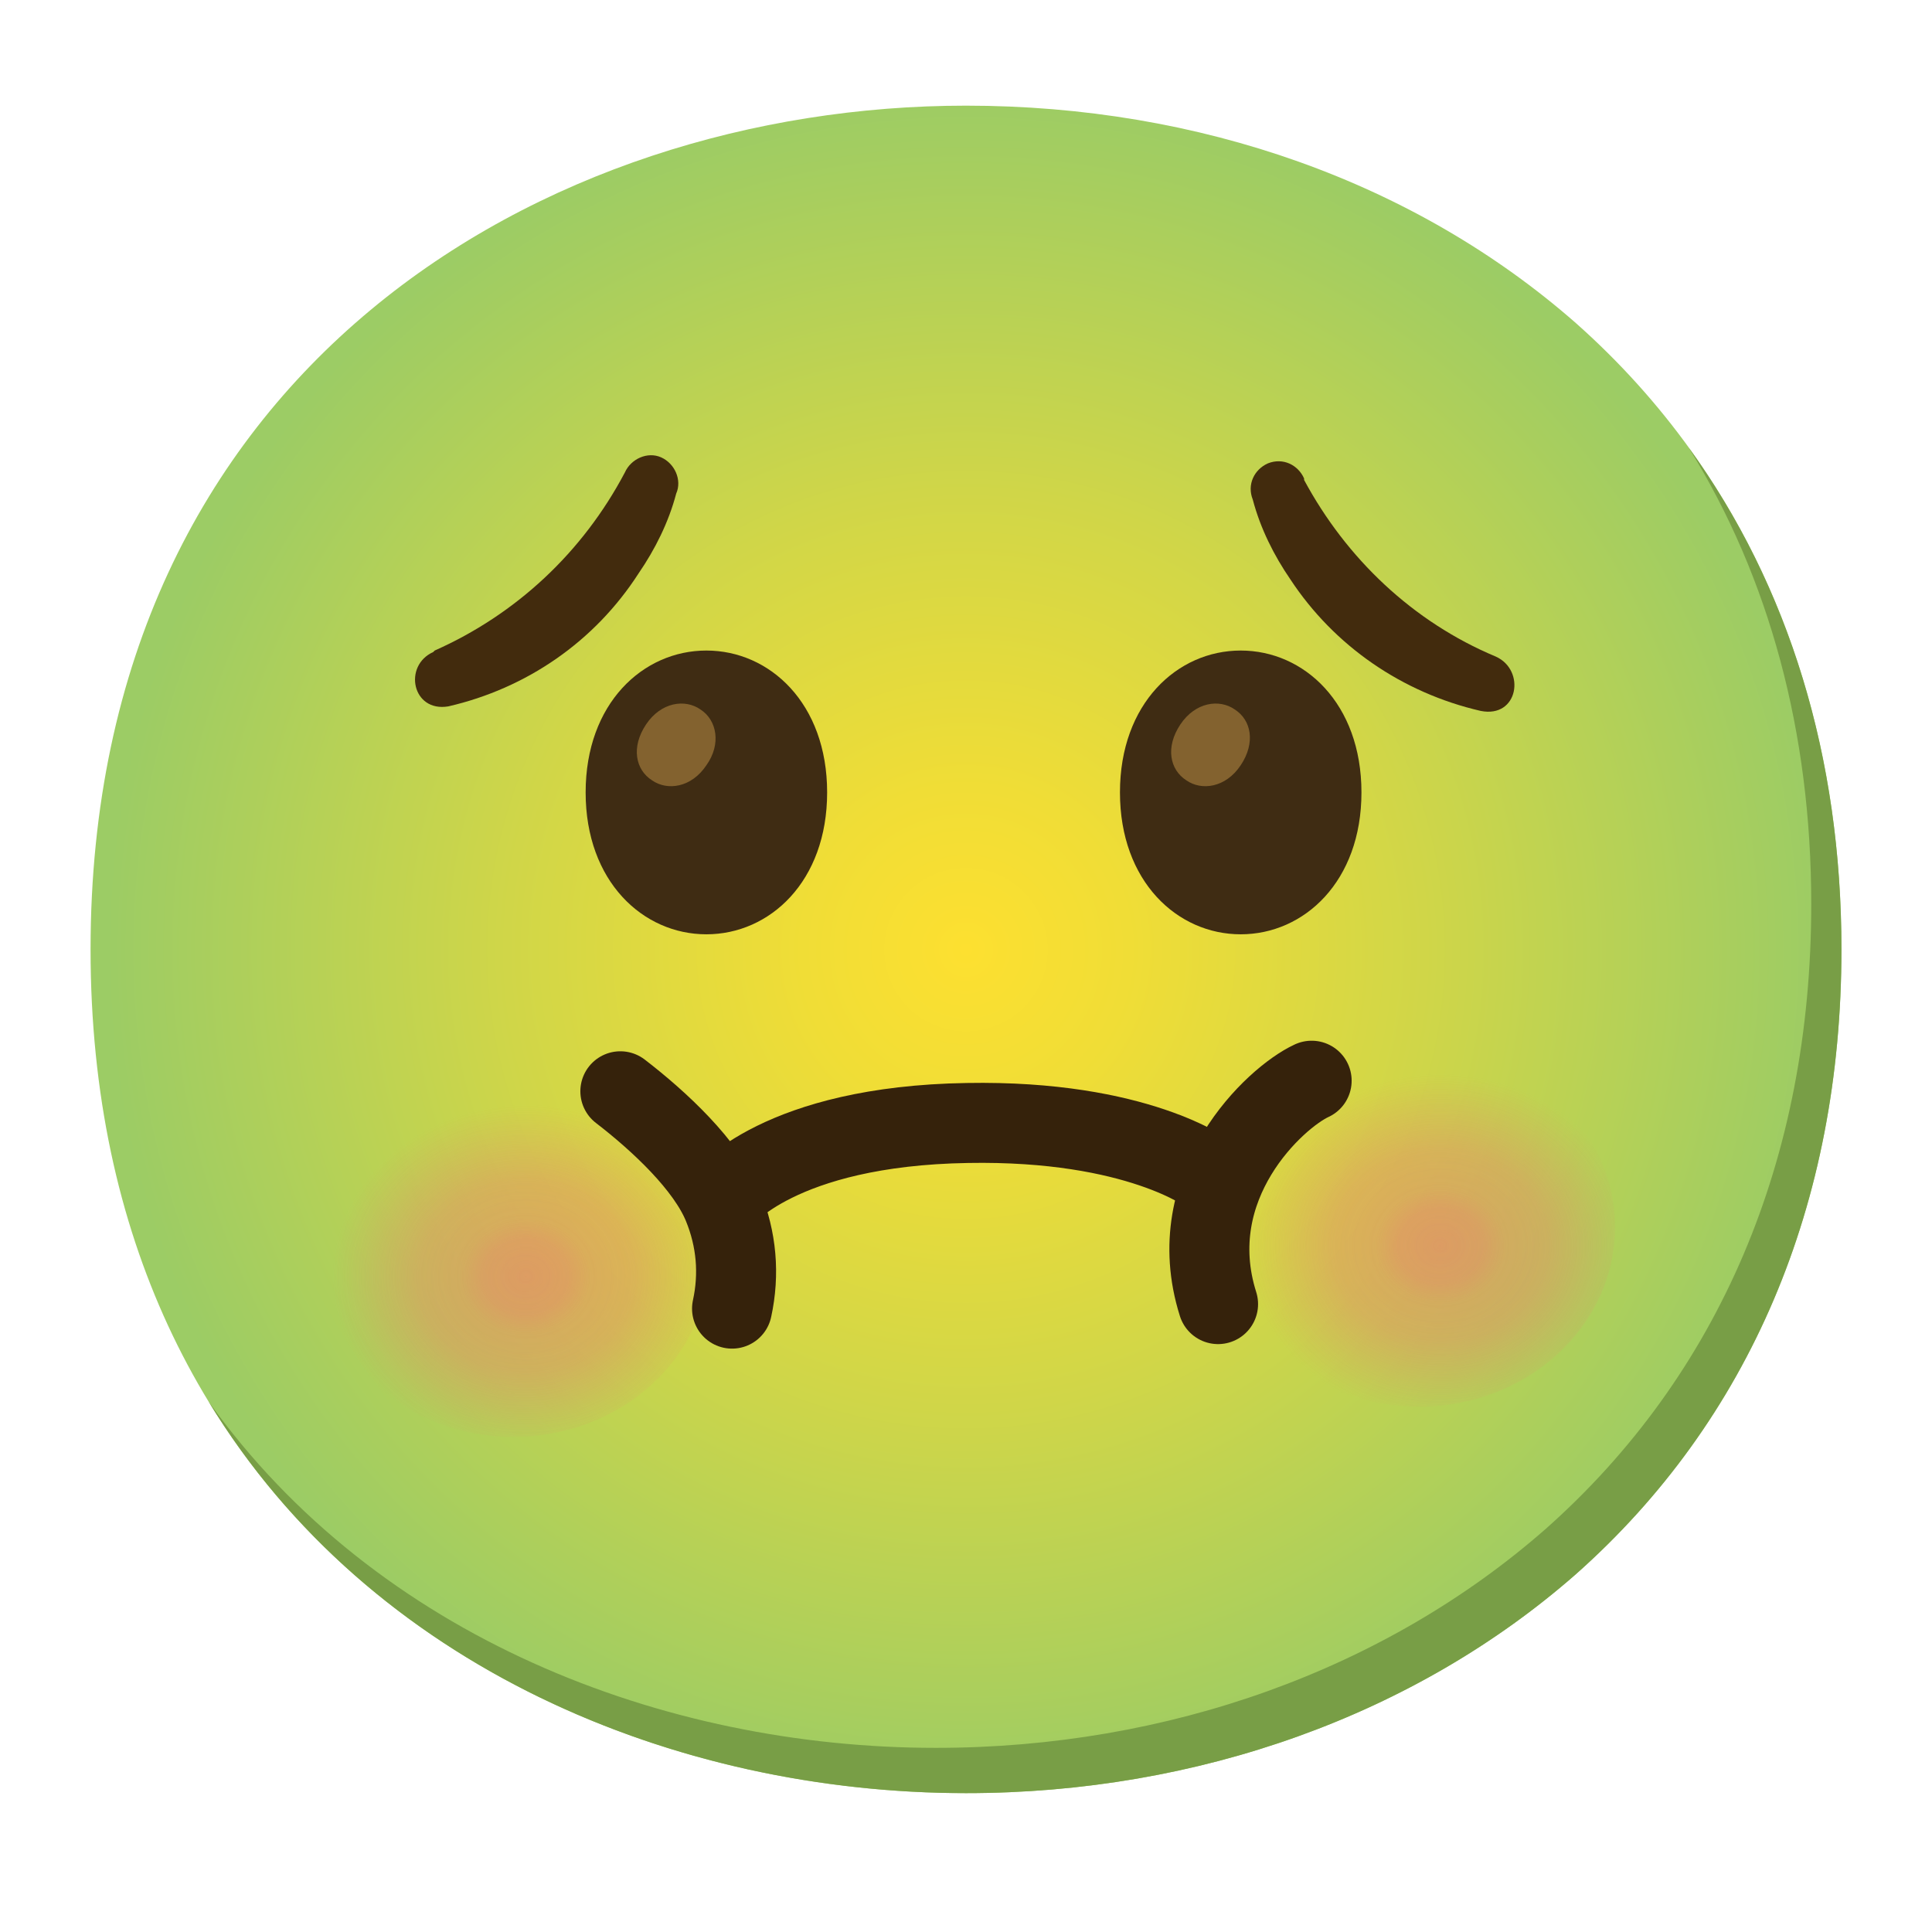 <?xml version="1.0" encoding="utf-8"?>
<!-- Generator: Adobe Illustrator 26.3.1, SVG Export Plug-In . SVG Version: 6.00 Build 0)  -->
<svg version="1.1" id="Layer_1" xmlns="http://www.w3.org/2000/svg" xmlns:xlink="http://www.w3.org/1999/xlink" x="0px" y="0px"
	 viewBox="0 0 128 128" style="enable-background:new 0 0 128 128;" xml:space="preserve">
<g id="nauseated-face">
	
		<radialGradient id="SVGID_1_" cx="64" cy="3168.9" r="56.96" gradientTransform="matrix(1 0 0 1 0 -3106)" gradientUnits="userSpaceOnUse">
		<stop  offset="0" style="stop-color:#FDE030"/>
		<stop  offset="0.19" style="stop-color:#F0DD36"/>
		<stop  offset="0.534" style="stop-color:#D0D648"/>
		<stop  offset="0.991" style="stop-color:#9DCC64"/>
		<stop  offset="1" style="stop-color:#9CCC65"/>
	</radialGradient>
	<path style="fill:url(#SVGID_1_);" d="M64,118.8c-27.9,0-58-17.5-58-55.9S36.1,7,64,7c15.5,0,29.8,5.1,40.4,14.4
		C115.9,31.6,122,46,122,62.9s-6.1,31.2-17.6,41.4C93.8,113.6,79.4,118.8,64,118.8z"/>
</g>
<path style="fill:#789E46;" d="M111.89,29.67c5.33,8.6,8.11,18.84,8.11,30.23c0,16.9-6.1,31.2-17.6,41.4
	c-10.6,9.3-25,14.5-40.4,14.5c-18.06,0-37.04-7.35-48.18-22.94C24.58,110.52,44.81,118.8,64,118.8c15.4,0,29.8-5.2,40.4-14.5
	C115.9,94.1,122,79.8,122,62.9C122,50.16,118.53,38.84,111.89,29.67z"/>
<g id="nauseated-face-2">
	<g id="blush" style="opacity:0.6;">
		
			<radialGradient id="SVGID_00000104707659901135930060000009537211145974725531_" cx="345.233" cy="-1240.4" r="15.8" gradientTransform="matrix(0.9 0 0 -0.8 -215.3 -909.8)" gradientUnits="userSpaceOnUse">
			<stop  offset="0" style="stop-color:#ED7770"/>
			<stop  offset="0" style="stop-color:#ED7770"/>
			<stop  offset="0.2" style="stop-color:#ED7770;stop-opacity:0.9"/>
			<stop  offset="0.3" style="stop-color:#ED7770;stop-opacity:0.7"/>
			<stop  offset="0.5" style="stop-color:#ED7770;stop-opacity:0.6"/>
			<stop  offset="0.7" style="stop-color:#ED7770;stop-opacity:0.3"/>
			<stop  offset="0.9" style="stop-color:#ED7770;stop-opacity:0"/>
		</radialGradient>
		<ellipse style="fill:url(#SVGID_00000104707659901135930060000009537211145974725531_);" cx="94" cy="81.3" rx="13" ry="11.9"/>
	</g>
	<g id="blush-2" style="opacity:0.6;">
		
			<radialGradient id="SVGID_00000079483636596450961120000001521441320240082071_" cx="277.933" cy="-1242.2" r="15.8" gradientTransform="matrix(0.9 0 0 -0.8 -215.3 -909.2)" gradientUnits="userSpaceOnUse">
			<stop  offset="0" style="stop-color:#ED7770"/>
			<stop  offset="0" style="stop-color:#ED7770"/>
			<stop  offset="0.2" style="stop-color:#ED7770;stop-opacity:0.9"/>
			<stop  offset="0.3" style="stop-color:#ED7770;stop-opacity:0.7"/>
			<stop  offset="0.5" style="stop-color:#ED7770;stop-opacity:0.6"/>
			<stop  offset="0.7" style="stop-color:#ED7770;stop-opacity:0.3"/>
			<stop  offset="0.9" style="stop-color:#ED7770;stop-opacity:0"/>
		</radialGradient>
		<ellipse style="fill:url(#SVGID_00000079483636596450961120000001521441320240082071_);" cx="34" cy="83.3" rx="13" ry="11.9"/>
	</g>
	<path style="fill:none;stroke:#35220B;stroke-width:5.3;stroke-linecap:round;stroke-linejoin:round;" d="M41.1,72.3
		c2.6,2,5.7,4.9,6.8,7.6c0.9,2.2,1.1,4.5,0.6,6.8"/>
	<path style="fill:none;stroke:#35220B;stroke-width:5.3;stroke-linecap:round;stroke-linejoin:round;" d="M86.9,71.6
		c-2.4,1.1-8.7,6.9-6.2,14.8"/>
	<path style="fill:none;stroke:#35220B;stroke-width:5.3;stroke-linecap:round;stroke-linejoin:round;" d="M47.9,79.4
		c0,0,3.7-4.8,16.2-5c11.3-0.2,16,3.4,16,3.4"/>
</g>
<path style="fill:#422B0D;" d="M28.7,43.2c-2,0.9-1.4,4,1,3.6c5.2-1.2,9.7-4.3,12.6-8.8c1.1-1.6,2-3.4,2.5-5.3c0.4-0.9-0.1-2-1-2.4
	s-2,0.1-2.4,1l0,0c-2.8,5.3-7.2,9.4-12.6,11.8L28.7,43.2z"/>
<path style="fill:#422B0D;" d="M86.4,31.7c-0.4-0.9-1.4-1.4-2.4-1c-0.9,0.4-1.4,1.4-1,2.4c0.5,1.9,1.4,3.7,2.5,5.3
	c2.9,4.4,7.4,7.5,12.6,8.7c2.5,0.5,3-2.7,1-3.6c-5.5-2.3-9.9-6.5-12.7-11.7l0,0"/>
<g>
	<path style="fill:#3F2C13;" d="M46.8,43.1L46.8,43.1c-4.2,0-8,3.5-8,9.4s3.8,9.4,8,9.4l0,0c4.2,0,8-3.5,8-9.4S51,43.1,46.8,43.1z"
		/>
	<g id="peepers">
		<path style="fill:#83622F;" d="M46.4,47L46.4,47c-1-0.7-2.6-0.5-3.6,1s-0.7,3,0.4,3.7l0,0c1,0.7,2.6,0.5,3.6-1
			C47.8,49.3,47.5,47.7,46.4,47z"/>
	</g>
	<path style="fill:#3F2C13;" d="M82.2,43.1L82.2,43.1c-4.2,0-8,3.5-8,9.4s3.8,9.4,8,9.4l0,0c4.2,0,8-3.5,8-9.4S86.4,43.1,82.2,43.1z
		"/>
	<g id="peepers-2">
		<path style="fill:#83622F;" d="M81.8,47L81.8,47c-1-0.7-2.6-0.5-3.6,1s-0.7,3,0.4,3.7l0,0c1,0.7,2.6,0.5,3.6-1S82.9,47.7,81.8,47z
			"/>
	</g>
</g>
</svg>
